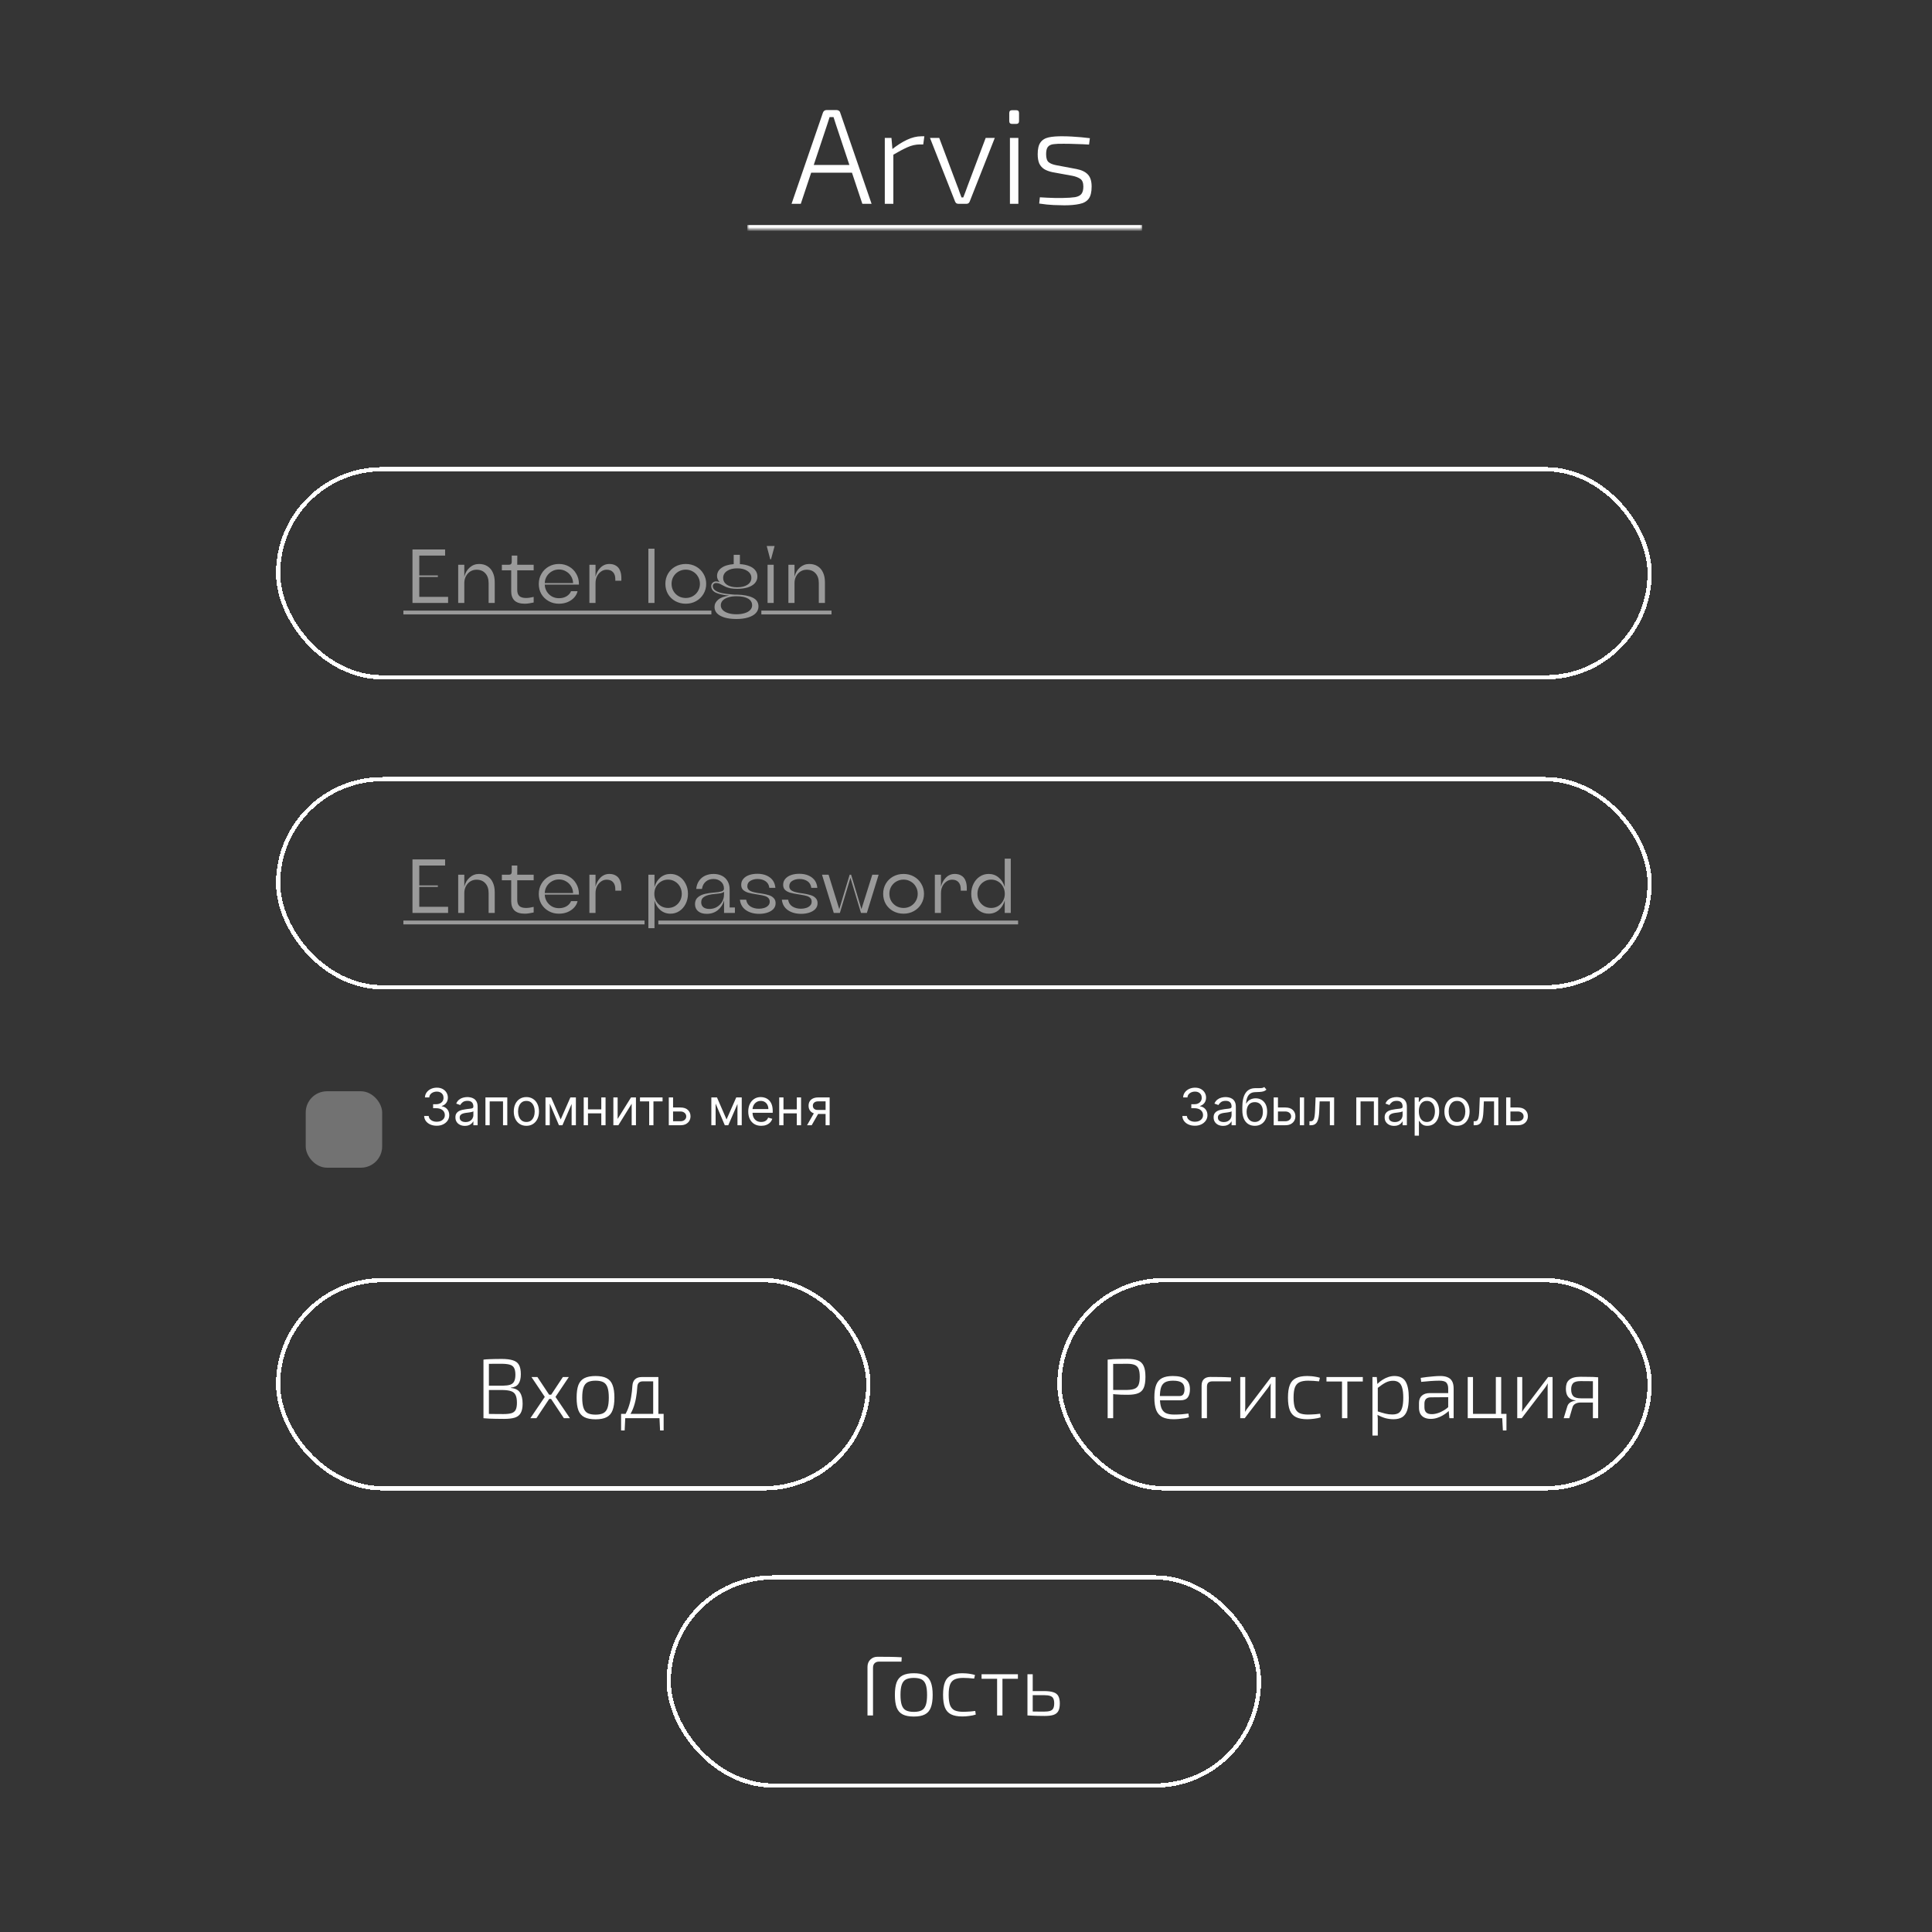 <svg width="455" height="455" viewBox="0 0 455 455" fill="none" xmlns="http://www.w3.org/2000/svg">
<rect width="455" height="455" fill="#353535"/>
<g filter="url(#filter0_d_129_14)">
<rect x="65.5" y="296.5" width="139" height="49" rx="24.5" stroke="white" shape-rendering="crispEdges"/>
<path d="M118.12 315.04C119.24 315.04 120.127 315.147 120.78 315.36C121.447 315.56 121.927 315.92 122.22 316.44C122.513 316.96 122.66 317.693 122.66 318.64C122.66 319.627 122.473 320.38 122.1 320.9C121.74 321.42 121.147 321.72 120.32 321.8V321.88C121.347 321.973 122.06 322.333 122.46 322.96C122.873 323.587 123.08 324.453 123.08 325.56C123.08 326.507 122.933 327.24 122.64 327.76C122.36 328.28 121.9 328.647 121.26 328.86C120.62 329.06 119.78 329.16 118.74 329.16C117.98 329.16 117.327 329.153 116.78 329.14C116.247 329.14 115.753 329.127 115.3 329.1C114.847 329.073 114.367 329.04 113.86 329L114.14 327.96C114.42 327.973 114.96 327.987 115.76 328C116.56 328.013 117.493 328.02 118.56 328.02C119.36 328.02 119.987 327.953 120.44 327.82C120.907 327.673 121.24 327.413 121.44 327.04C121.64 326.653 121.74 326.093 121.74 325.36C121.74 324.573 121.633 323.967 121.42 323.54C121.22 323.113 120.873 322.813 120.38 322.64C119.9 322.467 119.24 322.373 118.4 322.36H114.12V321.34H118.4C119.133 321.327 119.713 321.253 120.14 321.12C120.58 320.973 120.893 320.713 121.08 320.34C121.28 319.967 121.38 319.44 121.38 318.76C121.38 318.053 121.273 317.513 121.06 317.14C120.86 316.767 120.513 316.513 120.02 316.38C119.54 316.247 118.887 316.18 118.06 316.18C117.433 316.18 116.867 316.18 116.36 316.18C115.853 316.18 115.413 316.187 115.04 316.2C114.667 316.2 114.367 316.213 114.14 316.24L113.86 315.2C114.3 315.147 114.72 315.113 115.12 315.1C115.52 315.073 115.953 315.06 116.42 315.06C116.9 315.047 117.467 315.04 118.12 315.04ZM115.14 315.2V329H113.86V315.2H115.14ZM133.964 319.3L130.824 323.98L134.224 329H132.804L129.464 323.98L132.564 319.3H133.964ZM126.564 319.3L129.664 323.98L126.324 329H124.904L128.304 323.98L125.164 319.3H126.564ZM130.424 323.46V324.46H128.704V323.46H130.424ZM140.258 319.06C141.351 319.06 142.218 319.227 142.858 319.56C143.511 319.893 143.978 320.433 144.258 321.18C144.551 321.927 144.698 322.92 144.698 324.16C144.698 325.4 144.551 326.393 144.258 327.14C143.978 327.887 143.511 328.427 142.858 328.76C142.218 329.093 141.351 329.26 140.258 329.26C139.165 329.26 138.291 329.093 137.638 328.76C136.985 328.427 136.511 327.887 136.218 327.14C135.938 326.393 135.798 325.4 135.798 324.16C135.798 322.92 135.938 321.927 136.218 321.18C136.511 320.433 136.985 319.893 137.638 319.56C138.291 319.227 139.165 319.06 140.258 319.06ZM140.258 320.16C139.485 320.16 138.865 320.28 138.398 320.52C137.945 320.76 137.618 321.173 137.418 321.76C137.218 322.333 137.118 323.133 137.118 324.16C137.118 325.173 137.218 325.973 137.418 326.56C137.618 327.147 137.945 327.56 138.398 327.8C138.865 328.04 139.485 328.16 140.258 328.16C141.031 328.16 141.645 328.04 142.098 327.8C142.551 327.56 142.878 327.147 143.078 326.56C143.278 325.973 143.378 325.173 143.378 324.16C143.378 323.133 143.278 322.333 143.078 321.76C142.878 321.173 142.551 320.76 142.098 320.52C141.645 320.28 141.031 320.16 140.258 320.16ZM154.811 319.3V320.32H151.391C150.578 320.32 150.145 320.74 150.091 321.58C150.038 322.527 149.931 323.433 149.771 324.3C149.611 325.167 149.378 325.993 149.071 326.78C148.765 327.553 148.345 328.293 147.811 329H146.691C147.225 328.24 147.645 327.447 147.951 326.62C148.258 325.78 148.485 324.92 148.631 324.04C148.778 323.16 148.878 322.28 148.931 321.4C148.971 320.707 149.178 320.187 149.551 319.84C149.925 319.48 150.471 319.3 151.191 319.3H154.811ZM147.251 328.9L147.111 331.88H146.271V328.9H147.251ZM156.291 327.98V329H146.271V327.98H156.291ZM156.291 328.9V331.88H155.451L155.311 328.9H156.291ZM155.051 319.3V329H153.831V319.3H155.051Z" fill="white"/>
</g>
<g filter="url(#filter1_d_129_14)">
<rect x="249.5" y="296.5" width="139" height="49" rx="24.5" stroke="white" shape-rendering="crispEdges"/>
<path d="M265.5 315.02C266.553 315.02 267.387 315.147 268 315.4C268.627 315.653 269.073 316.087 269.34 316.7C269.62 317.3 269.76 318.153 269.76 319.26C269.76 320.367 269.627 321.227 269.36 321.84C269.093 322.453 268.653 322.88 268.04 323.12C267.44 323.36 266.627 323.48 265.6 323.48C265.053 323.48 264.533 323.473 264.04 323.46C263.547 323.433 263.093 323.407 262.68 323.38C262.28 323.34 261.933 323.3 261.64 323.26C261.36 323.22 261.167 323.187 261.06 323.16L261.12 322.34C261.8 322.34 262.513 322.34 263.26 322.34C264.007 322.34 264.74 322.34 265.46 322.34C266.193 322.327 266.773 322.233 267.2 322.06C267.64 321.887 267.953 321.58 268.14 321.14C268.327 320.687 268.42 320.06 268.42 319.26C268.42 318.433 268.327 317.8 268.14 317.36C267.953 316.92 267.64 316.613 267.2 316.44C266.773 316.267 266.193 316.18 265.46 316.18C264.393 316.18 263.473 316.187 262.7 316.2C261.927 316.2 261.407 316.213 261.14 316.24L260.86 315.2C261.353 315.147 261.813 315.107 262.24 315.08C262.667 315.053 263.133 315.04 263.64 315.04C264.147 315.027 264.767 315.02 265.5 315.02ZM262.16 315.2V329H260.86V315.2H262.16ZM276.201 319.06C277.587 319.06 278.601 319.313 279.241 319.82C279.894 320.327 280.227 321.08 280.241 322.08C280.254 322.947 280.087 323.613 279.741 324.08C279.394 324.547 278.821 324.78 278.021 324.78H272.361V323.78H277.741C278.221 323.78 278.547 323.62 278.721 323.3C278.894 322.98 278.974 322.58 278.961 322.1C278.947 321.407 278.727 320.913 278.301 320.62C277.874 320.313 277.194 320.16 276.261 320.16C275.487 320.16 274.874 320.28 274.421 320.52C273.967 320.76 273.641 321.167 273.441 321.74C273.254 322.3 273.161 323.067 273.161 324.04C273.161 325.12 273.274 325.96 273.501 326.56C273.727 327.147 274.087 327.56 274.581 327.8C275.074 328.027 275.721 328.14 276.521 328.14C277.107 328.14 277.701 328.12 278.301 328.08C278.901 328.027 279.427 327.967 279.881 327.9L280.001 328.76C279.747 328.867 279.401 328.953 278.961 329.02C278.521 329.087 278.067 329.14 277.601 329.18C277.147 329.22 276.734 329.24 276.361 329.24C275.294 329.24 274.427 329.073 273.761 328.74C273.094 328.393 272.607 327.847 272.301 327.1C272.007 326.34 271.861 325.347 271.861 324.12C271.861 322.853 272.007 321.853 272.301 321.12C272.594 320.387 273.061 319.86 273.701 319.54C274.341 319.22 275.174 319.06 276.201 319.06ZM285.044 319.28C285.857 319.28 286.67 319.287 287.484 319.3C288.31 319.313 289.124 319.347 289.924 319.4L289.884 320.32H285.524C285.084 320.32 284.757 320.427 284.544 320.64C284.344 320.84 284.244 321.167 284.244 321.62V329H282.984V321.32C282.984 320.667 283.157 320.167 283.504 319.82C283.864 319.46 284.377 319.28 285.044 319.28ZM300.406 319.3V329H299.246V322.04C299.246 321.84 299.246 321.647 299.246 321.46C299.26 321.26 299.273 321.053 299.286 320.84H299.246C299.166 321 299.066 321.173 298.946 321.36C298.826 321.547 298.713 321.713 298.606 321.86L293.146 329H292.086V319.3H293.266V326.24C293.266 326.44 293.26 326.64 293.246 326.84C293.246 327.04 293.24 327.253 293.226 327.48H293.246C293.353 327.293 293.466 327.107 293.586 326.92C293.706 326.733 293.826 326.573 293.946 326.44L299.366 319.3H300.406ZM307.845 319.06C308.125 319.06 308.439 319.073 308.785 319.1C309.132 319.127 309.485 319.173 309.845 319.24C310.205 319.293 310.539 319.373 310.845 319.48L310.645 320.32C310.245 320.267 309.799 320.227 309.305 320.2C308.812 320.173 308.399 320.16 308.065 320.16C307.225 320.16 306.552 320.28 306.045 320.52C305.552 320.747 305.192 321.153 304.965 321.74C304.752 322.313 304.645 323.113 304.645 324.14C304.645 325.167 304.752 325.973 304.965 326.56C305.192 327.147 305.552 327.56 306.045 327.8C306.552 328.027 307.225 328.14 308.065 328.14C308.252 328.14 308.505 328.133 308.825 328.12C309.159 328.107 309.505 328.087 309.865 328.06C310.239 328.033 310.585 327.993 310.905 327.94L311.025 328.8C310.559 328.947 310.045 329.053 309.485 329.12C308.939 329.2 308.399 329.24 307.865 329.24C306.759 329.24 305.872 329.073 305.205 328.74C304.539 328.407 304.059 327.873 303.765 327.14C303.472 326.393 303.325 325.393 303.325 324.14C303.325 322.9 303.472 321.907 303.765 321.16C304.059 320.413 304.539 319.88 305.205 319.56C305.872 319.227 306.752 319.06 307.845 319.06ZM317.312 319.3V329H316.052V319.3H317.312ZM320.952 319.3V320.36H312.392V319.3H320.952ZM328.38 319.06C329.606 319.06 330.48 319.48 331 320.32C331.52 321.16 331.78 322.447 331.78 324.18C331.78 325.42 331.653 326.413 331.4 327.16C331.146 327.893 330.753 328.427 330.22 328.76C329.686 329.08 329.006 329.24 328.18 329.24C327.526 329.24 326.88 329.153 326.24 328.98C325.613 328.793 324.986 328.527 324.36 328.18L324.42 327.38C325.126 327.607 325.74 327.787 326.26 327.92C326.78 328.053 327.326 328.12 327.9 328.12C328.513 328.12 329.006 328.007 329.38 327.78C329.753 327.54 330.026 327.133 330.2 326.56C330.386 325.987 330.48 325.193 330.48 324.18C330.48 323.193 330.393 322.413 330.22 321.84C330.06 321.253 329.8 320.833 329.44 320.58C329.093 320.313 328.626 320.18 328.04 320.18C327.466 320.18 326.9 320.32 326.34 320.6C325.793 320.88 325.153 321.313 324.42 321.9L324.32 320.98C324.72 320.58 325.14 320.24 325.58 319.96C326.033 319.667 326.493 319.447 326.96 319.3C327.44 319.14 327.913 319.06 328.38 319.06ZM324.24 319.3L324.4 321.24L324.48 321.42V327.82L324.4 328.06C324.44 328.433 324.466 328.78 324.48 329.1C324.493 329.42 324.493 329.767 324.48 330.14V333.08H323.22V319.3H324.24ZM339.243 319.06C339.91 319.06 340.47 319.16 340.923 319.36C341.39 319.547 341.743 319.86 341.983 320.3C342.223 320.727 342.343 321.307 342.343 322.04V329H341.343L341.143 326.88L341.063 326.7V322.04C341.063 321.427 340.923 320.96 340.643 320.64C340.363 320.32 339.817 320.16 339.003 320.16C338.417 320.16 337.737 320.187 336.963 320.24C336.19 320.293 335.437 320.36 334.703 320.44L334.583 319.5C335.023 319.42 335.497 319.353 336.003 319.3C336.523 319.233 337.057 319.18 337.603 319.14C338.15 319.087 338.697 319.06 339.243 319.06ZM341.683 323.08L341.663 324.04L336.923 324.08C336.417 324.093 336.043 324.233 335.803 324.5C335.577 324.753 335.463 325.113 335.463 325.58V326.42C335.463 326.967 335.603 327.373 335.883 327.64C336.163 327.907 336.583 328.04 337.143 328.04C337.57 328.053 338.043 327.98 338.563 327.82C339.083 327.66 339.59 327.427 340.083 327.12C340.59 326.813 341.037 326.453 341.423 326.04V327.02C341.277 327.22 341.05 327.44 340.743 327.68C340.45 327.92 340.103 328.153 339.703 328.38C339.317 328.607 338.883 328.793 338.403 328.94C337.937 329.087 337.45 329.16 336.943 329.16C336.383 329.16 335.89 329.06 335.463 328.86C335.05 328.66 334.73 328.367 334.503 327.98C334.29 327.58 334.183 327.1 334.183 326.54V325.42C334.183 324.673 334.403 324.1 334.843 323.7C335.297 323.287 335.93 323.08 336.743 323.08H341.683ZM346.901 319.3V329H345.661V319.3H346.901ZM354.781 327.98V329H346.781L346.761 327.98H354.781ZM353.541 319.3V329H352.281V319.3H353.541ZM354.781 328.9V331.88H353.941L353.781 328.9H354.781ZM365.641 319.3V329H364.481V322.04C364.481 321.84 364.481 321.647 364.481 321.46C364.494 321.26 364.507 321.053 364.521 320.84H364.481C364.401 321 364.301 321.173 364.181 321.36C364.061 321.547 363.947 321.713 363.841 321.86L358.381 329H357.321V319.3H358.501V326.24C358.501 326.44 358.494 326.64 358.481 326.84C358.481 327.04 358.474 327.253 358.461 327.48H358.481C358.587 327.293 358.701 327.107 358.821 326.92C358.941 326.733 359.061 326.573 359.181 326.44L364.601 319.3H365.641ZM372.2 319.24C372.893 319.24 373.473 319.247 373.94 319.26C374.407 319.26 374.827 319.267 375.2 319.28C375.573 319.293 375.967 319.32 376.38 319.36L376.14 320.34C375.98 320.313 375.54 320.293 374.82 320.28C374.113 320.267 373.253 320.26 372.24 320.26C371.36 320.26 370.767 320.433 370.46 320.78C370.167 321.113 370.02 321.593 370.02 322.22C370.02 322.927 370.187 323.453 370.52 323.8C370.853 324.147 371.473 324.32 372.38 324.32H376.16L376.2 325.28C376.08 325.28 375.847 325.287 375.5 325.3C375.167 325.3 374.727 325.3 374.18 325.3C373.647 325.3 373.027 325.3 372.32 325.3C371.773 325.3 371.333 325.4 371 325.6C370.667 325.787 370.447 326.06 370.34 326.42L369.58 329H368.26L369.14 326.12C369.233 325.853 369.38 325.633 369.58 325.46C369.78 325.273 370.007 325.14 370.26 325.06C370.527 324.967 370.793 324.9 371.06 324.86V324.8C370.513 324.747 370.073 324.6 369.74 324.36C369.407 324.12 369.16 323.807 369 323.42C368.853 323.02 368.78 322.56 368.78 322.04C368.78 321.613 368.833 321.233 368.94 320.9C369.047 320.553 369.233 320.26 369.5 320.02C369.767 319.767 370.12 319.573 370.56 319.44C371.013 319.307 371.56 319.24 372.2 319.24ZM376.38 319.36V329H375.14V319.36H376.38Z" fill="white"/>
</g>
<g filter="url(#filter2_d_129_14)">
<rect x="157.5" y="366.5" width="139" height="49" rx="24.5" stroke="white" shape-rendering="crispEdges"/>
<path d="M206.66 385.18C207.62 385.18 208.58 385.187 209.54 385.2C210.513 385.213 211.453 385.247 212.36 385.3L212.3 386.32H207.06C206.593 386.32 206.233 386.447 205.98 386.7C205.727 386.94 205.6 387.307 205.6 387.8V399H204.3V387.58C204.3 386.873 204.52 386.3 204.96 385.86C205.413 385.407 205.98 385.18 206.66 385.18ZM215.211 389.06C216.305 389.06 217.171 389.227 217.811 389.56C218.465 389.893 218.931 390.433 219.211 391.18C219.505 391.927 219.651 392.92 219.651 394.16C219.651 395.4 219.505 396.393 219.211 397.14C218.931 397.887 218.465 398.427 217.811 398.76C217.171 399.093 216.305 399.26 215.211 399.26C214.118 399.26 213.245 399.093 212.591 398.76C211.938 398.427 211.465 397.887 211.171 397.14C210.891 396.393 210.751 395.4 210.751 394.16C210.751 392.92 210.891 391.927 211.171 391.18C211.465 390.433 211.938 389.893 212.591 389.56C213.245 389.227 214.118 389.06 215.211 389.06ZM215.211 390.16C214.438 390.16 213.818 390.28 213.351 390.52C212.898 390.76 212.571 391.173 212.371 391.76C212.171 392.333 212.071 393.133 212.071 394.16C212.071 395.173 212.171 395.973 212.371 396.56C212.571 397.147 212.898 397.56 213.351 397.8C213.818 398.04 214.438 398.16 215.211 398.16C215.985 398.16 216.598 398.04 217.051 397.8C217.505 397.56 217.831 397.147 218.031 396.56C218.231 395.973 218.331 395.173 218.331 394.16C218.331 393.133 218.231 392.333 218.031 391.76C217.831 391.173 217.505 390.76 217.051 390.52C216.598 390.28 215.985 390.16 215.211 390.16ZM226.619 389.06C226.899 389.06 227.212 389.073 227.559 389.1C227.906 389.127 228.259 389.173 228.619 389.24C228.979 389.293 229.312 389.373 229.619 389.48L229.419 390.32C229.019 390.267 228.572 390.227 228.079 390.2C227.586 390.173 227.172 390.16 226.839 390.16C225.999 390.16 225.326 390.28 224.819 390.52C224.326 390.747 223.966 391.153 223.739 391.74C223.526 392.313 223.419 393.113 223.419 394.14C223.419 395.167 223.526 395.973 223.739 396.56C223.966 397.147 224.326 397.56 224.819 397.8C225.326 398.027 225.999 398.14 226.839 398.14C227.026 398.14 227.279 398.133 227.599 398.12C227.932 398.107 228.279 398.087 228.639 398.06C229.012 398.033 229.359 397.993 229.679 397.94L229.799 398.8C229.332 398.947 228.819 399.053 228.259 399.12C227.712 399.2 227.172 399.24 226.639 399.24C225.532 399.24 224.646 399.073 223.979 398.74C223.312 398.407 222.832 397.873 222.539 397.14C222.246 396.393 222.099 395.393 222.099 394.14C222.099 392.9 222.246 391.907 222.539 391.16C222.832 390.413 223.312 389.88 223.979 389.56C224.646 389.227 225.526 389.06 226.619 389.06ZM236.085 389.3V399H234.825V389.3H236.085ZM239.725 389.3V390.36H231.165V389.3H239.725ZM245.833 393.26C246.793 393.26 247.546 393.353 248.093 393.54C248.64 393.713 249.026 394.02 249.253 394.46C249.48 394.887 249.593 395.46 249.593 396.18C249.593 396.953 249.473 397.553 249.233 397.98C248.993 398.407 248.606 398.707 248.073 398.88C247.553 399.04 246.866 399.12 246.013 399.12C245.4 399.12 244.866 399.113 244.413 399.1C243.973 399.1 243.566 399.087 243.193 399.06C242.833 399.047 242.44 399.027 242.013 399L242.253 398.04C242.48 398.053 242.913 398.067 243.553 398.08C244.193 398.093 244.953 398.1 245.833 398.1C246.433 398.1 246.913 398.047 247.273 397.94C247.633 397.833 247.886 397.64 248.033 397.36C248.193 397.08 248.273 396.673 248.273 396.14C248.273 395.66 248.2 395.28 248.053 395C247.92 394.72 247.673 394.52 247.313 394.4C246.966 394.28 246.473 394.22 245.833 394.22H242.233V393.26H245.833ZM243.213 389.3V399H241.973V389.3H243.213Z" fill="white"/>
</g>
<g filter="url(#filter3_d_129_14)">
<rect x="65.5" y="105.5" width="323" height="49" rx="24.5" stroke="white" shape-rendering="crispEdges"/>
<path d="M97.142 137V124.4H104.828V125.84H98.744V130.52H103.118V130.88H98.744V135.56H105.53V137H97.142ZM107.908 137V128H109.348V130.826C109.576 129.914 110.002 129.188 110.626 128.648C111.25 128.096 111.982 127.82 112.822 127.82C113.578 127.82 114.232 127.994 114.784 128.342C115.348 128.69 115.774 129.188 116.062 129.836C116.362 130.472 116.512 131.228 116.512 132.104V137H115.072V132.302C115.072 131.342 114.814 130.58 114.298 130.016C113.794 129.452 113.098 129.17 112.21 129.17C111.682 129.17 111.196 129.308 110.752 129.584C110.32 129.86 109.978 130.238 109.726 130.718C109.474 131.198 109.348 131.726 109.348 132.302V137H107.908ZM123.613 137.18C122.521 137.18 121.711 136.934 121.183 136.442C120.655 135.938 120.391 135.2 120.391 134.228V129.314H118.195V128H119.869C120.085 128 120.247 127.946 120.355 127.838C120.463 127.718 120.517 127.55 120.517 127.334V125.84H121.831L121.813 128H125.683V129.314H121.813V133.922C121.813 134.582 121.981 135.068 122.317 135.38C122.653 135.68 123.175 135.83 123.883 135.83C124.399 135.83 124.999 135.746 125.683 135.578V136.892C125.371 136.964 125.017 137.03 124.621 137.09C124.237 137.15 123.901 137.18 123.613 137.18ZM131.623 137.18C130.735 137.18 129.931 136.976 129.211 136.568C128.491 136.16 127.921 135.608 127.501 134.912C127.093 134.204 126.889 133.412 126.889 132.536C126.889 131.636 127.099 130.832 127.519 130.124C127.939 129.404 128.509 128.84 129.229 128.432C129.949 128.024 130.753 127.82 131.641 127.82C132.517 127.82 133.309 128.024 134.017 128.432C134.737 128.84 135.301 129.404 135.709 130.124C136.129 130.832 136.339 131.624 136.339 132.5C136.339 132.524 136.339 132.554 136.339 132.59C136.339 132.626 136.339 132.656 136.339 132.68H128.293C128.317 133.28 128.479 133.826 128.779 134.318C129.079 134.798 129.475 135.182 129.967 135.47C130.471 135.746 131.029 135.884 131.641 135.884C132.313 135.884 132.907 135.734 133.423 135.434C133.939 135.122 134.293 134.72 134.485 134.228H136.015C135.907 134.756 135.649 135.248 135.241 135.704C134.845 136.148 134.335 136.508 133.711 136.784C133.087 137.048 132.391 137.18 131.623 137.18ZM134.971 132.32C134.947 131.72 134.785 131.18 134.485 130.7C134.185 130.208 133.783 129.824 133.279 129.548C132.787 129.26 132.241 129.116 131.641 129.116C131.041 129.116 130.489 129.26 129.985 129.548C129.493 129.824 129.091 130.208 128.779 130.7C128.479 131.18 128.317 131.72 128.293 132.32H134.971ZM138.81 137V128H140.25V130.826C140.466 129.962 140.856 129.248 141.42 128.684C141.996 128.108 142.692 127.82 143.508 127.82C144.12 127.82 144.636 127.952 145.056 128.216C145.488 128.468 145.806 128.846 146.01 129.35C146.226 129.842 146.334 130.442 146.334 131.15V131.762H144.912V131.402C144.912 130.682 144.732 130.13 144.372 129.746C144.024 129.362 143.526 129.17 142.878 129.17C142.386 129.17 141.942 129.314 141.546 129.602C141.15 129.878 140.832 130.256 140.592 130.736C140.364 131.216 140.25 131.75 140.25 132.338V137H138.81ZM152.697 137V124.22H154.137V137H152.697ZM161.507 137.18C160.607 137.18 159.785 136.976 159.041 136.568C158.309 136.16 157.733 135.602 157.313 134.894C156.905 134.174 156.701 133.376 156.701 132.5C156.701 131.624 156.905 130.832 157.313 130.124C157.733 129.404 158.309 128.84 159.041 128.432C159.785 128.024 160.607 127.82 161.507 127.82C162.395 127.82 163.205 128.024 163.937 128.432C164.669 128.84 165.245 129.404 165.665 130.124C166.097 130.832 166.313 131.624 166.313 132.5C166.313 133.376 166.097 134.174 165.665 134.894C165.245 135.602 164.669 136.16 163.937 136.568C163.205 136.976 162.395 137.18 161.507 137.18ZM161.507 135.83C162.119 135.83 162.677 135.686 163.181 135.398C163.697 135.098 164.099 134.696 164.387 134.192C164.687 133.688 164.837 133.124 164.837 132.5C164.837 131.876 164.687 131.312 164.387 130.808C164.099 130.292 163.697 129.89 163.181 129.602C162.677 129.302 162.119 129.152 161.507 129.152C160.883 129.152 160.313 129.302 159.797 129.602C159.293 129.89 158.891 130.292 158.591 130.808C158.303 131.312 158.159 131.876 158.159 132.5C158.159 133.124 158.303 133.688 158.591 134.192C158.891 134.696 159.293 135.098 159.797 135.398C160.313 135.686 160.883 135.83 161.507 135.83ZM173.423 140.78C172.367 140.78 171.449 140.666 170.669 140.438C169.901 140.21 169.307 139.886 168.887 139.466C168.479 139.046 168.275 138.542 168.275 137.954C168.275 137.294 168.557 136.724 169.121 136.244C169.697 135.752 170.567 135.428 171.731 135.272C170.339 135.14 169.283 134.906 168.563 134.57C167.855 134.222 167.501 133.7 167.501 133.004C167.501 132.716 167.609 132.464 167.825 132.248C168.053 132.032 168.329 131.924 168.653 131.924C168.713 131.924 168.773 131.93 168.833 131.942C168.893 131.942 168.953 131.948 169.013 131.96C169.085 131.972 169.163 131.99 169.247 132.014C169.331 132.038 169.409 132.068 169.481 132.104C169.073 131.648 168.869 131.168 168.869 130.664C168.869 129.884 169.211 129.248 169.895 128.756C170.579 128.252 171.545 127.952 172.793 127.856V125.66H174.251V127.856C175.091 127.904 175.823 128.054 176.447 128.306C177.071 128.546 177.545 128.876 177.869 129.296C178.205 129.716 178.373 130.208 178.373 130.772C178.373 131.36 178.181 131.876 177.797 132.32C177.413 132.752 176.861 133.088 176.141 133.328C175.421 133.556 174.581 133.67 173.621 133.67C173.009 133.67 172.481 133.628 172.037 133.544C171.593 133.448 171.233 133.34 170.957 133.22C170.693 133.1 170.393 132.95 170.057 132.77C169.769 132.602 169.523 132.482 169.319 132.41C169.115 132.338 168.887 132.302 168.635 132.302C168.407 132.302 168.221 132.374 168.077 132.518C167.933 132.65 167.861 132.812 167.861 133.004C167.861 133.424 168.053 133.772 168.437 134.048C168.821 134.324 169.337 134.534 169.985 134.678C170.645 134.822 171.419 134.924 172.307 134.984C172.511 135.008 172.715 135.026 172.919 135.038C173.123 135.038 173.327 135.038 173.531 135.038C175.127 135.074 176.375 135.314 177.275 135.758C178.175 136.19 178.625 136.88 178.625 137.828C178.625 138.428 178.415 138.95 177.995 139.394C177.575 139.838 176.969 140.18 176.177 140.42C175.397 140.66 174.479 140.78 173.423 140.78ZM173.441 139.664C174.173 139.664 174.821 139.574 175.385 139.394C175.949 139.226 176.381 138.98 176.681 138.656C176.981 138.344 177.131 137.978 177.131 137.558C177.131 136.874 176.813 136.346 176.177 135.974C175.541 135.602 174.629 135.416 173.441 135.416C172.697 135.416 172.049 135.506 171.497 135.686C170.945 135.854 170.513 136.1 170.201 136.424C169.901 136.748 169.751 137.126 169.751 137.558C169.751 137.978 169.901 138.344 170.201 138.656C170.513 138.98 170.945 139.226 171.497 139.394C172.049 139.574 172.697 139.664 173.441 139.664ZM173.621 133.31C174.629 133.31 175.433 133.112 176.033 132.716C176.645 132.308 176.951 131.768 176.951 131.096C176.951 130.424 176.645 129.884 176.033 129.476C175.433 129.056 174.629 128.846 173.621 128.846C172.625 128.846 171.821 129.056 171.209 129.476C170.609 129.884 170.309 130.424 170.309 131.096C170.309 131.768 170.603 132.308 171.191 132.716C171.791 133.112 172.601 133.31 173.621 133.31ZM180.769 137V128H182.209V137H180.769ZM181.399 126.722L180.571 123.59H182.425L181.579 126.722H181.399ZM185.673 137V128H187.113V130.826C187.341 129.914 187.767 129.188 188.391 128.648C189.015 128.096 189.747 127.82 190.587 127.82C191.343 127.82 191.997 127.994 192.549 128.342C193.113 128.69 193.539 129.188 193.827 129.836C194.127 130.472 194.277 131.228 194.277 132.104V137H192.837V132.302C192.837 131.342 192.579 130.58 192.063 130.016C191.559 129.452 190.863 129.17 189.975 129.17C189.447 129.17 188.961 129.308 188.517 129.584C188.085 129.86 187.743 130.238 187.491 130.718C187.239 131.198 187.113 131.726 187.113 132.302V137H185.673Z" fill="white" fill-opacity="0.5"/>
<path d="M95 138.8H167.537V139.7H95V138.8ZM179.306 138.8H195.825V139.7H179.306V138.8Z" fill="white" fill-opacity="0.5"/>
</g>
<g filter="url(#filter4_d_129_14)">
<rect x="65.5" y="178.5" width="323" height="49" rx="24.5" stroke="white" shape-rendering="crispEdges"/>
<path d="M97.142 210V197.4H104.828V198.84H98.744V203.52H103.118V203.88H98.744V208.56H105.53V210H97.142ZM107.908 210V201H109.348V203.826C109.576 202.914 110.002 202.188 110.626 201.648C111.25 201.096 111.982 200.82 112.822 200.82C113.578 200.82 114.232 200.994 114.784 201.342C115.348 201.69 115.774 202.188 116.062 202.836C116.362 203.472 116.512 204.228 116.512 205.104V210H115.072V205.302C115.072 204.342 114.814 203.58 114.298 203.016C113.794 202.452 113.098 202.17 112.21 202.17C111.682 202.17 111.196 202.308 110.752 202.584C110.32 202.86 109.978 203.238 109.726 203.718C109.474 204.198 109.348 204.726 109.348 205.302V210H107.908ZM123.613 210.18C122.521 210.18 121.711 209.934 121.183 209.442C120.655 208.938 120.391 208.2 120.391 207.228V202.314H118.195V201H119.869C120.085 201 120.247 200.946 120.355 200.838C120.463 200.718 120.517 200.55 120.517 200.334V198.84H121.831L121.813 201H125.683V202.314H121.813V206.922C121.813 207.582 121.981 208.068 122.317 208.38C122.653 208.68 123.175 208.83 123.883 208.83C124.399 208.83 124.999 208.746 125.683 208.578V209.892C125.371 209.964 125.017 210.03 124.621 210.09C124.237 210.15 123.901 210.18 123.613 210.18ZM131.623 210.18C130.735 210.18 129.931 209.976 129.211 209.568C128.491 209.16 127.921 208.608 127.501 207.912C127.093 207.204 126.889 206.412 126.889 205.536C126.889 204.636 127.099 203.832 127.519 203.124C127.939 202.404 128.509 201.84 129.229 201.432C129.949 201.024 130.753 200.82 131.641 200.82C132.517 200.82 133.309 201.024 134.017 201.432C134.737 201.84 135.301 202.404 135.709 203.124C136.129 203.832 136.339 204.624 136.339 205.5C136.339 205.524 136.339 205.554 136.339 205.59C136.339 205.626 136.339 205.656 136.339 205.68H128.293C128.317 206.28 128.479 206.826 128.779 207.318C129.079 207.798 129.475 208.182 129.967 208.47C130.471 208.746 131.029 208.884 131.641 208.884C132.313 208.884 132.907 208.734 133.423 208.434C133.939 208.122 134.293 207.72 134.485 207.228H136.015C135.907 207.756 135.649 208.248 135.241 208.704C134.845 209.148 134.335 209.508 133.711 209.784C133.087 210.048 132.391 210.18 131.623 210.18ZM134.971 205.32C134.947 204.72 134.785 204.18 134.485 203.7C134.185 203.208 133.783 202.824 133.279 202.548C132.787 202.26 132.241 202.116 131.641 202.116C131.041 202.116 130.489 202.26 129.985 202.548C129.493 202.824 129.091 203.208 128.779 203.7C128.479 204.18 128.317 204.72 128.293 205.32H134.971ZM138.81 210V201H140.25V203.826C140.466 202.962 140.856 202.248 141.42 201.684C141.996 201.108 142.692 200.82 143.508 200.82C144.12 200.82 144.636 200.952 145.056 201.216C145.488 201.468 145.806 201.846 146.01 202.35C146.226 202.842 146.334 203.442 146.334 204.15V204.762H144.912V204.402C144.912 203.682 144.732 203.13 144.372 202.746C144.024 202.362 143.526 202.17 142.878 202.17C142.386 202.17 141.942 202.314 141.546 202.602C141.15 202.878 140.832 203.256 140.592 203.736C140.364 204.216 140.25 204.75 140.25 205.338V210H138.81ZM152.697 213.6V201H154.137V203.916C154.401 202.98 154.863 202.23 155.523 201.666C156.195 201.102 156.987 200.82 157.899 200.82C158.667 200.82 159.363 201.024 159.987 201.432C160.611 201.84 161.103 202.404 161.463 203.124C161.835 203.832 162.021 204.624 162.021 205.5C162.021 206.376 161.835 207.174 161.463 207.894C161.103 208.602 160.611 209.16 159.987 209.568C159.363 209.976 158.667 210.18 157.899 210.18C156.987 210.18 156.195 209.898 155.523 209.334C154.863 208.77 154.401 208.014 154.137 207.066V213.6H152.697ZM157.323 208.83C157.923 208.83 158.469 208.686 158.961 208.398C159.453 208.098 159.843 207.696 160.131 207.192C160.419 206.688 160.563 206.124 160.563 205.5C160.563 204.876 160.419 204.312 160.131 203.808C159.843 203.292 159.453 202.89 158.961 202.602C158.469 202.302 157.923 202.152 157.323 202.152C156.723 202.152 156.177 202.302 155.685 202.602C155.193 202.89 154.803 203.292 154.515 203.808C154.239 204.312 154.101 204.876 154.101 205.5C154.101 206.124 154.239 206.688 154.515 207.192C154.803 207.696 155.193 208.098 155.685 208.398C156.177 208.686 156.723 208.83 157.323 208.83ZM166.452 210.216C165.588 210.216 164.91 210.012 164.418 209.604C163.926 209.196 163.68 208.638 163.68 207.93C163.68 207.234 163.908 206.694 164.364 206.31C164.832 205.926 165.39 205.662 166.038 205.518C166.686 205.362 167.424 205.254 168.252 205.194C168.972 205.146 169.524 205.062 169.908 204.942C170.304 204.822 170.502 204.606 170.502 204.294C170.502 203.598 170.268 203.046 169.8 202.638C169.332 202.218 168.744 202.008 168.036 202.008C167.292 202.008 166.68 202.218 166.2 202.638C165.72 203.046 165.426 203.616 165.318 204.348H163.968C164.04 203.616 164.256 202.986 164.616 202.458C164.988 201.918 165.468 201.51 166.056 201.234C166.656 200.958 167.322 200.82 168.054 200.82C168.798 200.82 169.452 200.964 170.016 201.252C170.592 201.54 171.036 201.96 171.348 202.512C171.672 203.064 171.834 203.706 171.834 204.438V208.722H173.076V210H170.52V207.066C170.256 208.002 169.764 208.764 169.044 209.352C168.324 209.928 167.46 210.216 166.452 210.216ZM167.064 209.064C167.712 209.064 168.294 208.914 168.81 208.614C169.338 208.302 169.752 207.894 170.052 207.39C170.352 206.874 170.502 206.322 170.502 205.734L170.52 205.014C170.352 205.158 170.118 205.266 169.818 205.338C169.53 205.41 169.14 205.464 168.648 205.5C168.624 205.5 168.594 205.506 168.558 205.518C168.522 205.518 168.492 205.518 168.468 205.518C167.328 205.614 166.488 205.818 165.948 206.13C165.408 206.43 165.138 206.88 165.138 207.48C165.138 207.996 165.312 208.392 165.66 208.668C166.008 208.932 166.476 209.064 167.064 209.064ZM178.81 210.216C177.562 210.216 176.518 209.928 175.678 209.352C174.85 208.776 174.376 207.954 174.256 206.886H175.732C175.84 207.594 176.176 208.128 176.74 208.488C177.304 208.836 177.976 209.01 178.756 209.01C179.14 209.01 179.524 208.956 179.908 208.848C180.292 208.74 180.616 208.56 180.88 208.308C181.144 208.056 181.276 207.738 181.276 207.354C181.276 206.994 181.168 206.706 180.952 206.49C180.748 206.274 180.466 206.112 180.106 206.004C179.746 205.896 179.254 205.794 178.63 205.698C178.558 205.686 178.486 205.674 178.414 205.662C178.342 205.65 178.264 205.638 178.18 205.626C177.376 205.506 176.716 205.374 176.2 205.23C175.696 205.074 175.294 204.852 174.994 204.564C174.706 204.276 174.562 203.88 174.562 203.376C174.562 202.812 174.736 202.338 175.084 201.954C175.432 201.558 175.888 201.264 176.452 201.072C177.028 200.88 177.664 200.784 178.36 200.784C179.56 200.784 180.544 201.072 181.312 201.648C182.08 202.212 182.512 203.028 182.608 204.096H181.186C181.102 203.4 180.802 202.878 180.286 202.53C179.77 202.182 179.146 202.008 178.414 202.008C177.778 202.008 177.214 202.152 176.722 202.44C176.242 202.716 176.002 203.142 176.002 203.718C176.002 204.03 176.098 204.294 176.29 204.51C176.482 204.714 176.752 204.876 177.1 204.996C177.448 205.104 177.886 205.206 178.414 205.302C178.51 205.314 178.6 205.326 178.684 205.338C178.768 205.35 178.858 205.362 178.954 205.374C179.002 205.386 179.044 205.392 179.08 205.392C179.116 205.392 179.158 205.398 179.206 205.41C179.974 205.53 180.598 205.668 181.078 205.824C181.57 205.98 181.954 206.214 182.23 206.526C182.518 206.826 182.662 207.222 182.662 207.714C182.662 208.266 182.476 208.734 182.104 209.118C181.732 209.49 181.252 209.766 180.664 209.946C180.088 210.126 179.47 210.216 178.81 210.216ZM188.689 210.216C187.441 210.216 186.397 209.928 185.557 209.352C184.729 208.776 184.255 207.954 184.135 206.886H185.611C185.719 207.594 186.055 208.128 186.619 208.488C187.183 208.836 187.855 209.01 188.635 209.01C189.019 209.01 189.403 208.956 189.787 208.848C190.171 208.74 190.495 208.56 190.759 208.308C191.023 208.056 191.155 207.738 191.155 207.354C191.155 206.994 191.047 206.706 190.831 206.49C190.627 206.274 190.345 206.112 189.985 206.004C189.625 205.896 189.133 205.794 188.509 205.698C188.437 205.686 188.365 205.674 188.293 205.662C188.221 205.65 188.143 205.638 188.059 205.626C187.255 205.506 186.595 205.374 186.079 205.23C185.575 205.074 185.173 204.852 184.873 204.564C184.585 204.276 184.441 203.88 184.441 203.376C184.441 202.812 184.615 202.338 184.963 201.954C185.311 201.558 185.767 201.264 186.331 201.072C186.907 200.88 187.543 200.784 188.239 200.784C189.439 200.784 190.423 201.072 191.191 201.648C191.959 202.212 192.391 203.028 192.487 204.096H191.065C190.981 203.4 190.681 202.878 190.165 202.53C189.649 202.182 189.025 202.008 188.293 202.008C187.657 202.008 187.093 202.152 186.601 202.44C186.121 202.716 185.881 203.142 185.881 203.718C185.881 204.03 185.977 204.294 186.169 204.51C186.361 204.714 186.631 204.876 186.979 204.996C187.327 205.104 187.765 205.206 188.293 205.302C188.389 205.314 188.479 205.326 188.563 205.338C188.647 205.35 188.737 205.362 188.833 205.374C188.881 205.386 188.923 205.392 188.959 205.392C188.995 205.392 189.037 205.398 189.085 205.41C189.853 205.53 190.477 205.668 190.957 205.824C191.449 205.98 191.833 206.214 192.109 206.526C192.397 206.826 192.541 207.222 192.541 207.714C192.541 208.266 192.355 208.734 191.983 209.118C191.611 209.49 191.131 209.766 190.543 209.946C189.967 210.126 189.349 210.216 188.689 210.216ZM196.36 210L193.588 201H195.136L197.656 209.118L200.104 201H200.446L202.876 209.118L205.432 201H206.926L204.154 210H202.768L200.284 201.72L197.8 210H196.36ZM212.8 210.18C211.9 210.18 211.078 209.976 210.334 209.568C209.602 209.16 209.026 208.602 208.606 207.894C208.198 207.174 207.994 206.376 207.994 205.5C207.994 204.624 208.198 203.832 208.606 203.124C209.026 202.404 209.602 201.84 210.334 201.432C211.078 201.024 211.9 200.82 212.8 200.82C213.688 200.82 214.498 201.024 215.23 201.432C215.962 201.84 216.538 202.404 216.958 203.124C217.39 203.832 217.606 204.624 217.606 205.5C217.606 206.376 217.39 207.174 216.958 207.894C216.538 208.602 215.962 209.16 215.23 209.568C214.498 209.976 213.688 210.18 212.8 210.18ZM212.8 208.83C213.412 208.83 213.97 208.686 214.474 208.398C214.99 208.098 215.392 207.696 215.68 207.192C215.98 206.688 216.13 206.124 216.13 205.5C216.13 204.876 215.98 204.312 215.68 203.808C215.392 203.292 214.99 202.89 214.474 202.602C213.97 202.302 213.412 202.152 212.8 202.152C212.176 202.152 211.606 202.302 211.09 202.602C210.586 202.89 210.184 203.292 209.884 203.808C209.596 204.312 209.452 204.876 209.452 205.5C209.452 206.124 209.596 206.688 209.884 207.192C210.184 207.696 210.586 208.098 211.09 208.398C211.606 208.686 212.176 208.83 212.8 208.83ZM220.162 210V201H221.602V203.826C221.818 202.962 222.208 202.248 222.772 201.684C223.348 201.108 224.044 200.82 224.86 200.82C225.472 200.82 225.988 200.952 226.408 201.216C226.84 201.468 227.158 201.846 227.362 202.35C227.578 202.842 227.686 203.442 227.686 204.15V204.762H226.264V204.402C226.264 203.682 226.084 203.13 225.724 202.746C225.376 202.362 224.878 202.17 224.23 202.17C223.738 202.17 223.294 202.314 222.898 202.602C222.502 202.878 222.184 203.256 221.944 203.736C221.716 204.216 221.602 204.75 221.602 205.338V210H220.162ZM232.841 210.18C232.073 210.18 231.377 209.976 230.753 209.568C230.129 209.16 229.637 208.602 229.277 207.894C228.917 207.174 228.737 206.376 228.737 205.5C228.737 204.624 228.917 203.832 229.277 203.124C229.637 202.404 230.129 201.84 230.753 201.432C231.377 201.024 232.073 200.82 232.841 200.82C233.753 200.82 234.539 201.102 235.199 201.666C235.871 202.23 236.345 202.98 236.621 203.916V197.22H238.043V210H236.621V207.066C236.345 208.014 235.871 208.77 235.199 209.334C234.539 209.898 233.753 210.18 232.841 210.18ZM233.417 208.83C234.017 208.83 234.563 208.686 235.055 208.398C235.547 208.098 235.931 207.696 236.207 207.192C236.495 206.688 236.639 206.124 236.639 205.5C236.639 204.876 236.495 204.312 236.207 203.808C235.931 203.292 235.547 202.89 235.055 202.602C234.563 202.302 234.017 202.152 233.417 202.152C232.817 202.152 232.271 202.302 231.779 202.602C231.287 202.89 230.897 203.292 230.609 203.808C230.333 204.312 230.195 204.876 230.195 205.5C230.195 206.124 230.333 206.688 230.609 207.192C230.897 207.696 231.287 208.098 231.779 208.398C232.271 208.686 232.817 208.83 233.417 208.83Z" fill="white" fill-opacity="0.5"/>
<path d="M95 211.8H151.795V212.7H95V211.8ZM155.041 211.8H239.771V212.7H155.041V211.8Z" fill="white" fill-opacity="0.5"/>
</g>
<mask id="path-16-inside-1_129_14" fill="white">
<path d="M176 16H269V54H176V16Z"/>
</mask>
<path d="M269 54V53H176V54V55H269V54Z" fill="white" mask="url(#path-16-inside-1_129_14)"/>
<path d="M197.04 25.92C197.232 25.92 197.403 25.973 197.552 26.08C197.723 26.187 197.829 26.336 197.872 26.528L205.264 48H203.088L196.88 29.376C196.795 29.077 196.699 28.779 196.592 28.48C196.485 28.16 196.389 27.861 196.304 27.584H195.376C195.291 27.861 195.195 28.16 195.088 28.48C195.003 28.779 194.907 29.077 194.8 29.376L188.592 48H186.416L193.808 26.528C193.872 26.336 193.979 26.187 194.128 26.08C194.277 25.973 194.448 25.92 194.64 25.92H197.04ZM201.424 38.848V40.672H190.224V38.848H201.424ZM209.944 32.48L210.2 35.424L210.391 35.904V48H208.376V32.48H209.944ZM217.688 32.096L217.432 34.016H216.664C215.661 34.016 214.669 34.24 213.688 34.688C212.728 35.115 211.565 35.733 210.2 36.544L210.04 35.2C211.234 34.24 212.418 33.483 213.592 32.928C214.765 32.373 215.906 32.096 217.016 32.096H217.688ZM234.281 32.48L228.361 47.488C228.297 47.637 228.201 47.765 228.073 47.872C227.945 47.957 227.785 48 227.593 48H225.705C225.534 48 225.374 47.957 225.225 47.872C225.097 47.765 225.001 47.637 224.937 47.488L219.017 32.48H221.193L225.417 43.712C225.609 44.16 225.779 44.629 225.929 45.12C226.099 45.589 226.27 46.048 226.441 46.496H226.857C227.049 46.027 227.23 45.557 227.401 45.088C227.571 44.619 227.742 44.149 227.913 43.68L232.137 32.48H234.281ZM239.831 32.48V48H237.847V32.48H239.831ZM239.319 25.952C239.767 25.952 239.991 26.176 239.991 26.624V28.512C239.991 28.96 239.767 29.184 239.319 29.184H238.359C237.911 29.184 237.687 28.96 237.687 28.512V26.624C237.687 26.176 237.911 25.952 238.359 25.952H239.319ZM250.336 32.096C250.998 32.096 251.691 32.117 252.416 32.16C253.163 32.203 253.899 32.256 254.624 32.32C255.35 32.384 256.032 32.459 256.672 32.544L256.48 34.048C255.52 33.984 254.539 33.941 253.536 33.92C252.534 33.877 251.552 33.856 250.592 33.856C249.568 33.835 248.747 33.867 248.128 33.952C247.531 34.016 247.083 34.229 246.784 34.592C246.507 34.933 246.368 35.509 246.368 36.32C246.368 37.237 246.571 37.867 246.976 38.208C247.382 38.528 247.979 38.763 248.768 38.912L253.536 39.808C254.731 40.043 255.616 40.469 256.192 41.088C256.79 41.707 257.088 42.656 257.088 43.936C257.088 45.237 256.854 46.197 256.384 46.816C255.915 47.435 255.2 47.84 254.24 48.032C253.28 48.245 252.086 48.352 250.656 48.352C250.038 48.352 249.206 48.331 248.16 48.288C247.136 48.245 245.995 48.128 244.736 47.936L244.896 46.464C245.472 46.485 246.048 46.517 246.624 46.56C247.2 46.581 247.787 46.603 248.384 46.624C249.003 46.624 249.643 46.624 250.304 46.624C251.52 46.603 252.48 46.539 253.184 46.432C253.888 46.304 254.39 46.048 254.688 45.664C254.987 45.28 255.136 44.704 255.136 43.936C255.136 43.04 254.891 42.432 254.4 42.112C253.931 41.792 253.323 41.557 252.576 41.408L247.84 40.544C247.051 40.373 246.4 40.128 245.888 39.808C245.376 39.467 244.992 39.019 244.736 38.464C244.502 37.888 244.384 37.173 244.384 36.32C244.384 35.083 244.598 34.165 245.024 33.568C245.451 32.949 246.102 32.544 246.976 32.352C247.851 32.16 248.971 32.075 250.336 32.096Z" fill="white"/>
<g filter="url(#filter5_i_129_14)">
<rect x="72" y="253" width="18" height="18" rx="5" fill="#727272"/>
</g>
<path d="M102.852 265.119C102.29 265.119 101.788 265.023 101.348 264.83C100.911 264.636 100.563 264.368 100.304 264.024C100.048 263.678 99.909 263.276 99.886 262.818H100.96C100.983 263.099 101.08 263.342 101.25 263.547C101.42 263.749 101.643 263.905 101.919 264.016C102.195 264.126 102.5 264.182 102.835 264.182C103.21 264.182 103.543 264.116 103.832 263.986C104.122 263.855 104.349 263.673 104.514 263.44C104.679 263.207 104.761 262.938 104.761 262.631C104.761 262.31 104.682 262.027 104.523 261.783C104.364 261.536 104.131 261.342 103.824 261.203C103.517 261.064 103.142 260.994 102.699 260.994H102V260.057H102.699C103.045 260.057 103.349 259.994 103.611 259.869C103.875 259.744 104.081 259.568 104.229 259.341C104.379 259.114 104.455 258.847 104.455 258.54C104.455 258.244 104.389 257.987 104.259 257.768C104.128 257.55 103.943 257.379 103.705 257.257C103.469 257.135 103.19 257.074 102.869 257.074C102.568 257.074 102.284 257.129 102.017 257.24C101.753 257.348 101.537 257.506 101.369 257.713C101.202 257.918 101.111 258.165 101.097 258.455H100.074C100.091 257.997 100.229 257.597 100.487 257.253C100.746 256.906 101.084 256.636 101.501 256.443C101.922 256.25 102.384 256.153 102.886 256.153C103.426 256.153 103.889 256.263 104.276 256.482C104.662 256.697 104.959 256.983 105.166 257.338C105.374 257.693 105.477 258.077 105.477 258.489C105.477 258.98 105.348 259.399 105.089 259.746C104.834 260.092 104.486 260.332 104.045 260.466V260.534C104.597 260.625 105.027 260.859 105.337 261.237C105.646 261.612 105.801 262.077 105.801 262.631C105.801 263.105 105.672 263.531 105.413 263.909C105.158 264.284 104.808 264.58 104.365 264.795C103.922 265.011 103.418 265.119 102.852 265.119ZM109.487 265.153C109.072 265.153 108.696 265.075 108.358 264.919C108.02 264.76 107.751 264.531 107.553 264.233C107.354 263.932 107.254 263.568 107.254 263.142C107.254 262.767 107.328 262.463 107.476 262.23C107.624 261.994 107.821 261.81 108.068 261.676C108.315 261.543 108.588 261.443 108.886 261.378C109.188 261.31 109.49 261.256 109.794 261.216C110.192 261.165 110.514 261.126 110.761 261.101C111.011 261.072 111.193 261.026 111.307 260.96C111.423 260.895 111.482 260.781 111.482 260.619V260.585C111.482 260.165 111.366 259.838 111.136 259.605C110.909 259.372 110.564 259.256 110.101 259.256C109.621 259.256 109.244 259.361 108.972 259.571C108.699 259.781 108.507 260.006 108.396 260.244L107.442 259.903C107.612 259.506 107.839 259.196 108.124 258.974C108.411 258.75 108.723 258.594 109.061 258.506C109.402 258.415 109.737 258.369 110.067 258.369C110.277 258.369 110.518 258.395 110.791 258.446C111.067 258.494 111.332 258.595 111.588 258.749C111.847 258.902 112.061 259.134 112.232 259.443C112.402 259.753 112.487 260.168 112.487 260.688V265H111.482V264.114H111.43C111.362 264.256 111.249 264.408 111.089 264.57C110.93 264.732 110.719 264.869 110.455 264.983C110.19 265.097 109.868 265.153 109.487 265.153ZM109.641 264.25C110.038 264.25 110.374 264.172 110.646 264.016C110.922 263.859 111.129 263.658 111.268 263.411C111.411 263.163 111.482 262.903 111.482 262.631V261.71C111.439 261.761 111.345 261.808 111.2 261.851C111.058 261.891 110.893 261.926 110.706 261.957C110.521 261.986 110.341 262.011 110.165 262.034C109.991 262.054 109.851 262.071 109.743 262.085C109.482 262.119 109.237 262.175 109.01 262.251C108.786 262.325 108.604 262.437 108.464 262.588C108.328 262.736 108.26 262.937 108.26 263.193C108.26 263.543 108.389 263.807 108.648 263.986C108.909 264.162 109.24 264.25 109.641 264.25ZM114.323 265V258.455H119.471V265H118.465V259.392H115.328V265H114.323ZM123.966 265.136C123.375 265.136 122.857 264.996 122.411 264.714C121.968 264.433 121.621 264.04 121.371 263.534C121.124 263.028 121 262.437 121 261.761C121 261.08 121.124 260.484 121.371 259.976C121.621 259.467 121.968 259.072 122.411 258.791C122.857 258.51 123.375 258.369 123.966 258.369C124.557 258.369 125.074 258.51 125.517 258.791C125.963 259.072 126.31 259.467 126.557 259.976C126.807 260.484 126.932 261.08 126.932 261.761C126.932 262.437 126.807 263.028 126.557 263.534C126.31 264.04 125.963 264.433 125.517 264.714C125.074 264.996 124.557 265.136 123.966 265.136ZM123.966 264.233C124.415 264.233 124.784 264.118 125.074 263.888C125.364 263.658 125.578 263.355 125.718 262.98C125.857 262.605 125.926 262.199 125.926 261.761C125.926 261.324 125.857 260.916 125.718 260.538C125.578 260.161 125.364 259.855 125.074 259.622C124.784 259.389 124.415 259.273 123.966 259.273C123.517 259.273 123.148 259.389 122.858 259.622C122.569 259.855 122.354 260.161 122.215 260.538C122.076 260.916 122.006 261.324 122.006 261.761C122.006 262.199 122.076 262.605 122.215 262.98C122.354 263.355 122.569 263.658 122.858 263.888C123.148 264.118 123.517 264.233 123.966 264.233ZM132.047 263.636L134.331 258.455H135.286L132.456 265H131.638L128.859 258.455H129.797L132.047 263.636ZM129.473 258.455V265H128.467V258.455H129.473ZM134.621 265V258.455H135.626V265H134.621ZM141.848 261.267V262.205H138.234V261.267H141.848ZM138.473 258.455V265H137.467V258.455H138.473ZM142.615 258.455V265H141.609V258.455H142.615ZM145.457 263.517L148.611 258.455H149.77V265H148.764V259.938L145.628 265H144.452V258.455H145.457V263.517ZM150.721 259.392V258.455H156.039V259.392H153.892V265H152.886V259.392H150.721ZM158.376 260.824H160.251C161.018 260.824 161.604 261.018 162.011 261.408C162.417 261.797 162.62 262.29 162.62 262.886C162.62 263.278 162.529 263.635 162.347 263.956C162.165 264.274 161.898 264.528 161.546 264.719C161.194 264.906 160.762 265 160.251 265H157.506V258.455H158.512V264.062H160.251C160.648 264.062 160.975 263.957 161.231 263.747C161.487 263.537 161.614 263.267 161.614 262.938C161.614 262.591 161.487 262.308 161.231 262.089C160.975 261.871 160.648 261.761 160.251 261.761H158.376V260.824ZM171.105 263.636L173.39 258.455H174.344L171.515 265H170.696L167.918 258.455H168.855L171.105 263.636ZM168.532 258.455V265H167.526V258.455H168.532ZM173.679 265V258.455H174.685V265H173.679ZM179.27 265.136C178.64 265.136 178.096 264.997 177.638 264.719C177.184 264.438 176.833 264.045 176.586 263.543C176.341 263.037 176.219 262.449 176.219 261.778C176.219 261.108 176.341 260.517 176.586 260.006C176.833 259.491 177.176 259.091 177.617 258.804C178.06 258.514 178.577 258.369 179.168 258.369C179.509 258.369 179.846 258.426 180.178 258.54C180.51 258.653 180.813 258.838 181.086 259.094C181.358 259.347 181.576 259.682 181.738 260.099C181.9 260.517 181.98 261.031 181.98 261.642V262.068H176.935V261.199H180.958C180.958 260.83 180.884 260.5 180.736 260.21C180.591 259.92 180.384 259.692 180.114 259.524C179.847 259.357 179.532 259.273 179.168 259.273C178.767 259.273 178.421 259.372 178.128 259.571C177.838 259.767 177.615 260.023 177.459 260.338C177.303 260.653 177.225 260.991 177.225 261.352V261.932C177.225 262.426 177.31 262.845 177.48 263.189C177.654 263.53 177.894 263.79 178.201 263.969C178.507 264.145 178.864 264.233 179.27 264.233C179.534 264.233 179.773 264.196 179.986 264.122C180.202 264.045 180.388 263.932 180.544 263.781C180.701 263.628 180.821 263.437 180.907 263.21L181.878 263.483C181.776 263.812 181.604 264.102 181.363 264.352C181.121 264.599 180.823 264.793 180.468 264.932C180.113 265.068 179.713 265.136 179.27 265.136ZM187.891 261.267V262.205H184.277V261.267H187.891ZM184.516 258.455V265H183.51V258.455H184.516ZM188.658 258.455V265H187.652V258.455H188.658ZM194.432 265V259.375H192.694C192.301 259.375 191.993 259.466 191.769 259.648C191.544 259.83 191.432 260.08 191.432 260.398C191.432 260.71 191.533 260.956 191.735 261.135C191.939 261.314 192.219 261.403 192.574 261.403H194.688V262.341H192.574C192.131 262.341 191.749 262.263 191.428 262.107C191.107 261.95 190.86 261.727 190.686 261.438C190.513 261.145 190.426 260.798 190.426 260.398C190.426 259.994 190.517 259.648 190.699 259.358C190.881 259.068 191.141 258.845 191.479 258.689C191.82 258.533 192.225 258.455 192.694 258.455H195.387V265H194.432ZM190.069 265L191.926 261.744H193.017L191.159 265H190.069Z" fill="white"/>
<path d="M281.415 265.119C280.852 265.119 280.351 265.023 279.911 264.83C279.473 264.636 279.125 264.368 278.866 264.024C278.611 263.678 278.472 263.276 278.449 262.818H279.523C279.545 263.099 279.642 263.342 279.812 263.547C279.983 263.749 280.206 263.905 280.482 264.016C280.757 264.126 281.063 264.182 281.398 264.182C281.773 264.182 282.105 264.116 282.395 263.986C282.685 263.855 282.912 263.673 283.077 263.44C283.241 263.207 283.324 262.938 283.324 262.631C283.324 262.31 283.244 262.027 283.085 261.783C282.926 261.536 282.693 261.342 282.386 261.203C282.08 261.064 281.705 260.994 281.261 260.994H280.562V260.057H281.261C281.608 260.057 281.912 259.994 282.173 259.869C282.438 259.744 282.643 259.568 282.791 259.341C282.942 259.114 283.017 258.847 283.017 258.54C283.017 258.244 282.952 257.987 282.821 257.768C282.69 257.55 282.506 257.379 282.267 257.257C282.031 257.135 281.753 257.074 281.432 257.074C281.131 257.074 280.847 257.129 280.58 257.24C280.315 257.348 280.099 257.506 279.932 257.713C279.764 257.918 279.673 258.165 279.659 258.455H278.636C278.653 257.997 278.791 257.597 279.05 257.253C279.308 256.906 279.646 256.636 280.064 256.443C280.484 256.25 280.946 256.153 281.449 256.153C281.989 256.153 282.452 256.263 282.838 256.482C283.224 256.697 283.521 256.983 283.729 257.338C283.936 257.693 284.04 258.077 284.04 258.489C284.04 258.98 283.911 259.399 283.652 259.746C283.396 260.092 283.048 260.332 282.608 260.466V260.534C283.159 260.625 283.589 260.859 283.899 261.237C284.209 261.612 284.364 262.077 284.364 262.631C284.364 263.105 284.234 263.531 283.976 263.909C283.72 264.284 283.371 264.58 282.928 264.795C282.484 265.011 281.98 265.119 281.415 265.119ZM288.05 265.153C287.635 265.153 287.259 265.075 286.92 264.919C286.582 264.76 286.314 264.531 286.115 264.233C285.916 263.932 285.817 263.568 285.817 263.142C285.817 262.767 285.891 262.463 286.038 262.23C286.186 261.994 286.384 261.81 286.631 261.676C286.878 261.543 287.151 261.443 287.449 261.378C287.75 261.31 288.053 261.256 288.357 261.216C288.754 261.165 289.077 261.126 289.324 261.101C289.574 261.072 289.756 261.026 289.869 260.96C289.986 260.895 290.044 260.781 290.044 260.619V260.585C290.044 260.165 289.929 259.838 289.699 259.605C289.472 259.372 289.126 259.256 288.663 259.256C288.183 259.256 287.807 259.361 287.534 259.571C287.261 259.781 287.07 260.006 286.959 260.244L286.004 259.903C286.175 259.506 286.402 259.196 286.686 258.974C286.973 258.75 287.286 258.594 287.624 258.506C287.964 258.415 288.3 258.369 288.629 258.369C288.839 258.369 289.081 258.395 289.354 258.446C289.629 258.494 289.895 258.595 290.151 258.749C290.409 258.902 290.624 259.134 290.794 259.443C290.964 259.753 291.05 260.168 291.05 260.688V265H290.044V264.114H289.993C289.925 264.256 289.811 264.408 289.652 264.57C289.493 264.732 289.281 264.869 289.017 264.983C288.753 265.097 288.43 265.153 288.05 265.153ZM288.203 264.25C288.601 264.25 288.936 264.172 289.209 264.016C289.484 263.859 289.692 263.658 289.831 263.411C289.973 263.163 290.044 262.903 290.044 262.631V261.71C290.001 261.761 289.908 261.808 289.763 261.851C289.621 261.891 289.456 261.926 289.268 261.957C289.084 261.986 288.903 262.011 288.727 262.034C288.554 262.054 288.413 262.071 288.305 262.085C288.044 262.119 287.8 262.175 287.572 262.251C287.348 262.325 287.166 262.437 287.027 262.588C286.891 262.736 286.822 262.937 286.822 263.193C286.822 263.543 286.952 263.807 287.21 263.986C287.472 264.162 287.803 264.25 288.203 264.25ZM297.743 256L298.255 256.614C298.056 256.807 297.826 256.942 297.564 257.018C297.303 257.095 297.007 257.142 296.678 257.159C296.348 257.176 295.982 257.193 295.578 257.21C295.124 257.227 294.748 257.338 294.449 257.543C294.151 257.747 293.921 258.043 293.759 258.429C293.597 258.815 293.493 259.29 293.448 259.852H293.533C293.755 259.443 294.061 259.142 294.453 258.949C294.846 258.756 295.266 258.659 295.715 258.659C296.226 258.659 296.686 258.778 297.096 259.017C297.505 259.256 297.828 259.609 298.067 260.078C298.306 260.547 298.425 261.125 298.425 261.812C298.425 262.497 298.303 263.088 298.059 263.585C297.817 264.082 297.478 264.466 297.04 264.736C296.605 265.003 296.096 265.136 295.51 265.136C294.925 265.136 294.412 264.999 293.972 264.723C293.532 264.445 293.189 264.033 292.945 263.487C292.701 262.939 292.578 262.261 292.578 261.455V260.756C292.578 259.298 292.826 258.193 293.32 257.44C293.817 256.687 294.564 256.298 295.561 256.273C295.914 256.261 296.228 256.259 296.503 256.264C296.779 256.27 297.019 256.257 297.223 256.226C297.428 256.195 297.601 256.119 297.743 256ZM295.51 264.233C295.905 264.233 296.245 264.134 296.529 263.935C296.816 263.736 297.036 263.456 297.189 263.095C297.343 262.732 297.419 262.304 297.419 261.812C297.419 261.335 297.341 260.929 297.185 260.594C297.032 260.259 296.811 260.003 296.525 259.827C296.238 259.651 295.894 259.562 295.493 259.562C295.201 259.562 294.938 259.612 294.705 259.712C294.472 259.811 294.273 259.957 294.108 260.151C293.944 260.344 293.816 260.58 293.725 260.858C293.637 261.136 293.59 261.455 293.584 261.812C293.584 262.545 293.756 263.132 294.1 263.572C294.444 264.013 294.914 264.233 295.51 264.233ZM300.833 260.824H302.708C303.475 260.824 304.061 261.018 304.468 261.408C304.874 261.797 305.077 262.29 305.077 262.886C305.077 263.278 304.986 263.635 304.804 263.956C304.623 264.274 304.355 264.528 304.003 264.719C303.651 264.906 303.219 265 302.708 265H299.963V258.455H300.969V264.062H302.708C303.105 264.062 303.432 263.957 303.688 263.747C303.944 263.537 304.071 263.267 304.071 262.938C304.071 262.591 303.944 262.308 303.688 262.089C303.432 261.871 303.105 261.761 302.708 261.761H300.833V260.824ZM306.117 265V258.455H307.123V265H306.117ZM308.384 265V264.062H308.623C308.819 264.062 308.982 264.024 309.113 263.947C309.243 263.868 309.348 263.73 309.428 263.534C309.51 263.335 309.573 263.06 309.615 262.707C309.661 262.352 309.694 261.901 309.713 261.352L309.833 258.455H314.196V265H313.191V259.392H310.787L310.685 261.727C310.662 262.264 310.614 262.737 310.54 263.146C310.469 263.553 310.36 263.893 310.212 264.169C310.067 264.445 309.874 264.652 309.632 264.791C309.391 264.93 309.088 265 308.725 265H308.384ZM319.417 265V258.455H324.564V265H323.559V259.392H320.422V265H319.417ZM328.327 265.153C327.912 265.153 327.536 265.075 327.198 264.919C326.86 264.76 326.591 264.531 326.392 264.233C326.194 263.932 326.094 263.568 326.094 263.142C326.094 262.767 326.168 262.463 326.316 262.23C326.463 261.994 326.661 261.81 326.908 261.676C327.155 261.543 327.428 261.443 327.726 261.378C328.027 261.31 328.33 261.256 328.634 261.216C329.032 261.165 329.354 261.126 329.601 261.101C329.851 261.072 330.033 261.026 330.147 260.96C330.263 260.895 330.321 260.781 330.321 260.619V260.585C330.321 260.165 330.206 259.838 329.976 259.605C329.749 259.372 329.404 259.256 328.941 259.256C328.461 259.256 328.084 259.361 327.811 259.571C327.539 259.781 327.347 260.006 327.236 260.244L326.282 259.903C326.452 259.506 326.679 259.196 326.963 258.974C327.25 258.75 327.563 258.594 327.901 258.506C328.242 258.415 328.577 258.369 328.907 258.369C329.117 258.369 329.358 258.395 329.631 258.446C329.907 258.494 330.172 258.595 330.428 258.749C330.686 258.902 330.901 259.134 331.071 259.443C331.242 259.753 331.327 260.168 331.327 260.688V265H330.321V264.114H330.27C330.202 264.256 330.088 264.408 329.929 264.57C329.77 264.732 329.559 264.869 329.294 264.983C329.03 265.097 328.708 265.153 328.327 265.153ZM328.48 264.25C328.878 264.25 329.213 264.172 329.486 264.016C329.762 263.859 329.969 263.658 330.108 263.411C330.25 263.163 330.321 262.903 330.321 262.631V261.71C330.279 261.761 330.185 261.808 330.04 261.851C329.898 261.891 329.733 261.926 329.546 261.957C329.361 261.986 329.181 262.011 329.005 262.034C328.831 262.054 328.691 262.071 328.583 262.085C328.321 262.119 328.077 262.175 327.85 262.251C327.625 262.325 327.444 262.437 327.304 262.588C327.168 262.736 327.1 262.937 327.1 263.193C327.1 263.543 327.229 263.807 327.488 263.986C327.749 264.162 328.08 264.25 328.48 264.25ZM333.163 267.455V258.455H334.134V259.494H334.254C334.327 259.381 334.43 259.236 334.56 259.06C334.694 258.881 334.884 258.722 335.131 258.582C335.381 258.44 335.719 258.369 336.146 258.369C336.697 258.369 337.183 258.507 337.603 258.783C338.023 259.058 338.352 259.449 338.587 259.955C338.823 260.46 338.941 261.057 338.941 261.744C338.941 262.438 338.823 263.038 338.587 263.547C338.352 264.053 338.025 264.445 337.607 264.723C337.19 264.999 336.708 265.136 336.163 265.136C335.742 265.136 335.406 265.067 335.153 264.928C334.9 264.786 334.705 264.625 334.569 264.446C334.433 264.264 334.327 264.114 334.254 263.994H334.168V267.455H333.163ZM334.151 261.727C334.151 262.222 334.224 262.658 334.369 263.036C334.513 263.411 334.725 263.705 335.004 263.918C335.282 264.128 335.623 264.233 336.026 264.233C336.447 264.233 336.798 264.122 337.079 263.901C337.363 263.676 337.576 263.375 337.718 262.997C337.863 262.616 337.935 262.193 337.935 261.727C337.935 261.267 337.864 260.852 337.722 260.483C337.583 260.111 337.371 259.817 337.087 259.601C336.806 259.382 336.452 259.273 336.026 259.273C335.617 259.273 335.273 259.376 334.995 259.584C334.717 259.788 334.506 260.075 334.364 260.445C334.222 260.811 334.151 261.239 334.151 261.727ZM343.134 265.136C342.543 265.136 342.025 264.996 341.579 264.714C341.136 264.433 340.789 264.04 340.539 263.534C340.292 263.028 340.168 262.437 340.168 261.761C340.168 261.08 340.292 260.484 340.539 259.976C340.789 259.467 341.136 259.072 341.579 258.791C342.025 258.51 342.543 258.369 343.134 258.369C343.725 258.369 344.242 258.51 344.685 258.791C345.131 259.072 345.478 259.467 345.725 259.976C345.975 260.484 346.1 261.08 346.1 261.761C346.1 262.437 345.975 263.028 345.725 263.534C345.478 264.04 345.131 264.433 344.685 264.714C344.242 264.996 343.725 265.136 343.134 265.136ZM343.134 264.233C343.583 264.233 343.952 264.118 344.242 263.888C344.532 263.658 344.746 263.355 344.886 262.98C345.025 262.605 345.094 262.199 345.094 261.761C345.094 261.324 345.025 260.916 344.886 260.538C344.746 260.161 344.532 259.855 344.242 259.622C343.952 259.389 343.583 259.273 343.134 259.273C342.685 259.273 342.316 259.389 342.026 259.622C341.737 259.855 341.522 260.161 341.383 260.538C341.244 260.916 341.174 261.324 341.174 261.761C341.174 262.199 341.244 262.605 341.383 262.98C341.522 263.355 341.737 263.658 342.026 263.888C342.316 264.118 342.685 264.233 343.134 264.233ZM347.056 265V264.062H347.294C347.49 264.062 347.654 264.024 347.784 263.947C347.915 263.868 348.02 263.73 348.1 263.534C348.182 263.335 348.245 263.06 348.287 262.707C348.333 262.352 348.365 261.901 348.385 261.352L348.505 258.455H352.868V265H351.863V259.392H349.459L349.357 261.727C349.334 262.264 349.286 262.737 349.212 263.146C349.141 263.553 349.032 263.893 348.884 264.169C348.739 264.445 348.546 264.652 348.304 264.791C348.063 264.93 347.76 265 347.397 265H347.056ZM355.583 260.824H357.458C358.225 260.824 358.811 261.018 359.218 261.408C359.624 261.797 359.827 262.29 359.827 262.886C359.827 263.278 359.736 263.635 359.554 263.956C359.373 264.274 359.105 264.528 358.753 264.719C358.401 264.906 357.969 265 357.458 265H354.713V258.455H355.719V264.062H357.458C357.855 264.062 358.182 263.957 358.438 263.747C358.694 263.537 358.821 263.267 358.821 262.938C358.821 262.591 358.694 262.308 358.438 262.089C358.182 261.871 357.855 261.761 357.458 261.761H355.583V260.824Z" fill="white"/>
<defs>
<filter id="filter0_d_129_14" x="61" y="296" width="148" height="59" filterUnits="userSpaceOnUse" color-interpolation-filters="sRGB">
<feFlood flood-opacity="0" result="BackgroundImageFix"/>
<feColorMatrix in="SourceAlpha" type="matrix" values="0 0 0 0 0 0 0 0 0 0 0 0 0 0 0 0 0 0 127 0" result="hardAlpha"/>
<feMorphology radius="1" operator="dilate" in="SourceAlpha" result="effect1_dropShadow_129_14"/>
<feOffset dy="5"/>
<feGaussianBlur stdDeviation="1.5"/>
<feComposite in2="hardAlpha" operator="out"/>
<feColorMatrix type="matrix" values="0 0 0 0 0 0 0 0 0 0 0 0 0 0 0 0 0 0 0.25 0"/>
<feBlend mode="normal" in2="BackgroundImageFix" result="effect1_dropShadow_129_14"/>
<feBlend mode="normal" in="SourceGraphic" in2="effect1_dropShadow_129_14" result="shape"/>
</filter>
<filter id="filter1_d_129_14" x="245" y="296" width="148" height="59" filterUnits="userSpaceOnUse" color-interpolation-filters="sRGB">
<feFlood flood-opacity="0" result="BackgroundImageFix"/>
<feColorMatrix in="SourceAlpha" type="matrix" values="0 0 0 0 0 0 0 0 0 0 0 0 0 0 0 0 0 0 127 0" result="hardAlpha"/>
<feMorphology radius="1" operator="dilate" in="SourceAlpha" result="effect1_dropShadow_129_14"/>
<feOffset dy="5"/>
<feGaussianBlur stdDeviation="1.5"/>
<feComposite in2="hardAlpha" operator="out"/>
<feColorMatrix type="matrix" values="0 0 0 0 0 0 0 0 0 0 0 0 0 0 0 0 0 0 0.25 0"/>
<feBlend mode="normal" in2="BackgroundImageFix" result="effect1_dropShadow_129_14"/>
<feBlend mode="normal" in="SourceGraphic" in2="effect1_dropShadow_129_14" result="shape"/>
</filter>
<filter id="filter2_d_129_14" x="153" y="366" width="148" height="59" filterUnits="userSpaceOnUse" color-interpolation-filters="sRGB">
<feFlood flood-opacity="0" result="BackgroundImageFix"/>
<feColorMatrix in="SourceAlpha" type="matrix" values="0 0 0 0 0 0 0 0 0 0 0 0 0 0 0 0 0 0 127 0" result="hardAlpha"/>
<feMorphology radius="1" operator="dilate" in="SourceAlpha" result="effect1_dropShadow_129_14"/>
<feOffset dy="5"/>
<feGaussianBlur stdDeviation="1.5"/>
<feComposite in2="hardAlpha" operator="out"/>
<feColorMatrix type="matrix" values="0 0 0 0 0 0 0 0 0 0 0 0 0 0 0 0 0 0 0.25 0"/>
<feBlend mode="normal" in2="BackgroundImageFix" result="effect1_dropShadow_129_14"/>
<feBlend mode="normal" in="SourceGraphic" in2="effect1_dropShadow_129_14" result="shape"/>
</filter>
<filter id="filter3_d_129_14" x="61" y="105" width="332" height="59" filterUnits="userSpaceOnUse" color-interpolation-filters="sRGB">
<feFlood flood-opacity="0" result="BackgroundImageFix"/>
<feColorMatrix in="SourceAlpha" type="matrix" values="0 0 0 0 0 0 0 0 0 0 0 0 0 0 0 0 0 0 127 0" result="hardAlpha"/>
<feMorphology radius="1" operator="dilate" in="SourceAlpha" result="effect1_dropShadow_129_14"/>
<feOffset dy="5"/>
<feGaussianBlur stdDeviation="1.5"/>
<feComposite in2="hardAlpha" operator="out"/>
<feColorMatrix type="matrix" values="0 0 0 0 0 0 0 0 0 0 0 0 0 0 0 0 0 0 0.25 0"/>
<feBlend mode="normal" in2="BackgroundImageFix" result="effect1_dropShadow_129_14"/>
<feBlend mode="normal" in="SourceGraphic" in2="effect1_dropShadow_129_14" result="shape"/>
</filter>
<filter id="filter4_d_129_14" x="61" y="178" width="332" height="59" filterUnits="userSpaceOnUse" color-interpolation-filters="sRGB">
<feFlood flood-opacity="0" result="BackgroundImageFix"/>
<feColorMatrix in="SourceAlpha" type="matrix" values="0 0 0 0 0 0 0 0 0 0 0 0 0 0 0 0 0 0 127 0" result="hardAlpha"/>
<feMorphology radius="1" operator="dilate" in="SourceAlpha" result="effect1_dropShadow_129_14"/>
<feOffset dy="5"/>
<feGaussianBlur stdDeviation="1.5"/>
<feComposite in2="hardAlpha" operator="out"/>
<feColorMatrix type="matrix" values="0 0 0 0 0 0 0 0 0 0 0 0 0 0 0 0 0 0 0.25 0"/>
<feBlend mode="normal" in2="BackgroundImageFix" result="effect1_dropShadow_129_14"/>
<feBlend mode="normal" in="SourceGraphic" in2="effect1_dropShadow_129_14" result="shape"/>
</filter>
<filter id="filter5_i_129_14" x="72" y="253" width="18" height="22" filterUnits="userSpaceOnUse" color-interpolation-filters="sRGB">
<feFlood flood-opacity="0" result="BackgroundImageFix"/>
<feBlend mode="normal" in="SourceGraphic" in2="BackgroundImageFix" result="shape"/>
<feColorMatrix in="SourceAlpha" type="matrix" values="0 0 0 0 0 0 0 0 0 0 0 0 0 0 0 0 0 0 127 0" result="hardAlpha"/>
<feOffset dy="4"/>
<feGaussianBlur stdDeviation="2"/>
<feComposite in2="hardAlpha" operator="arithmetic" k2="-1" k3="1"/>
<feColorMatrix type="matrix" values="0 0 0 0 0 0 0 0 0 0 0 0 0 0 0 0 0 0 0.25 0"/>
<feBlend mode="normal" in2="shape" result="effect1_innerShadow_129_14"/>
</filter>
</defs>
</svg>
